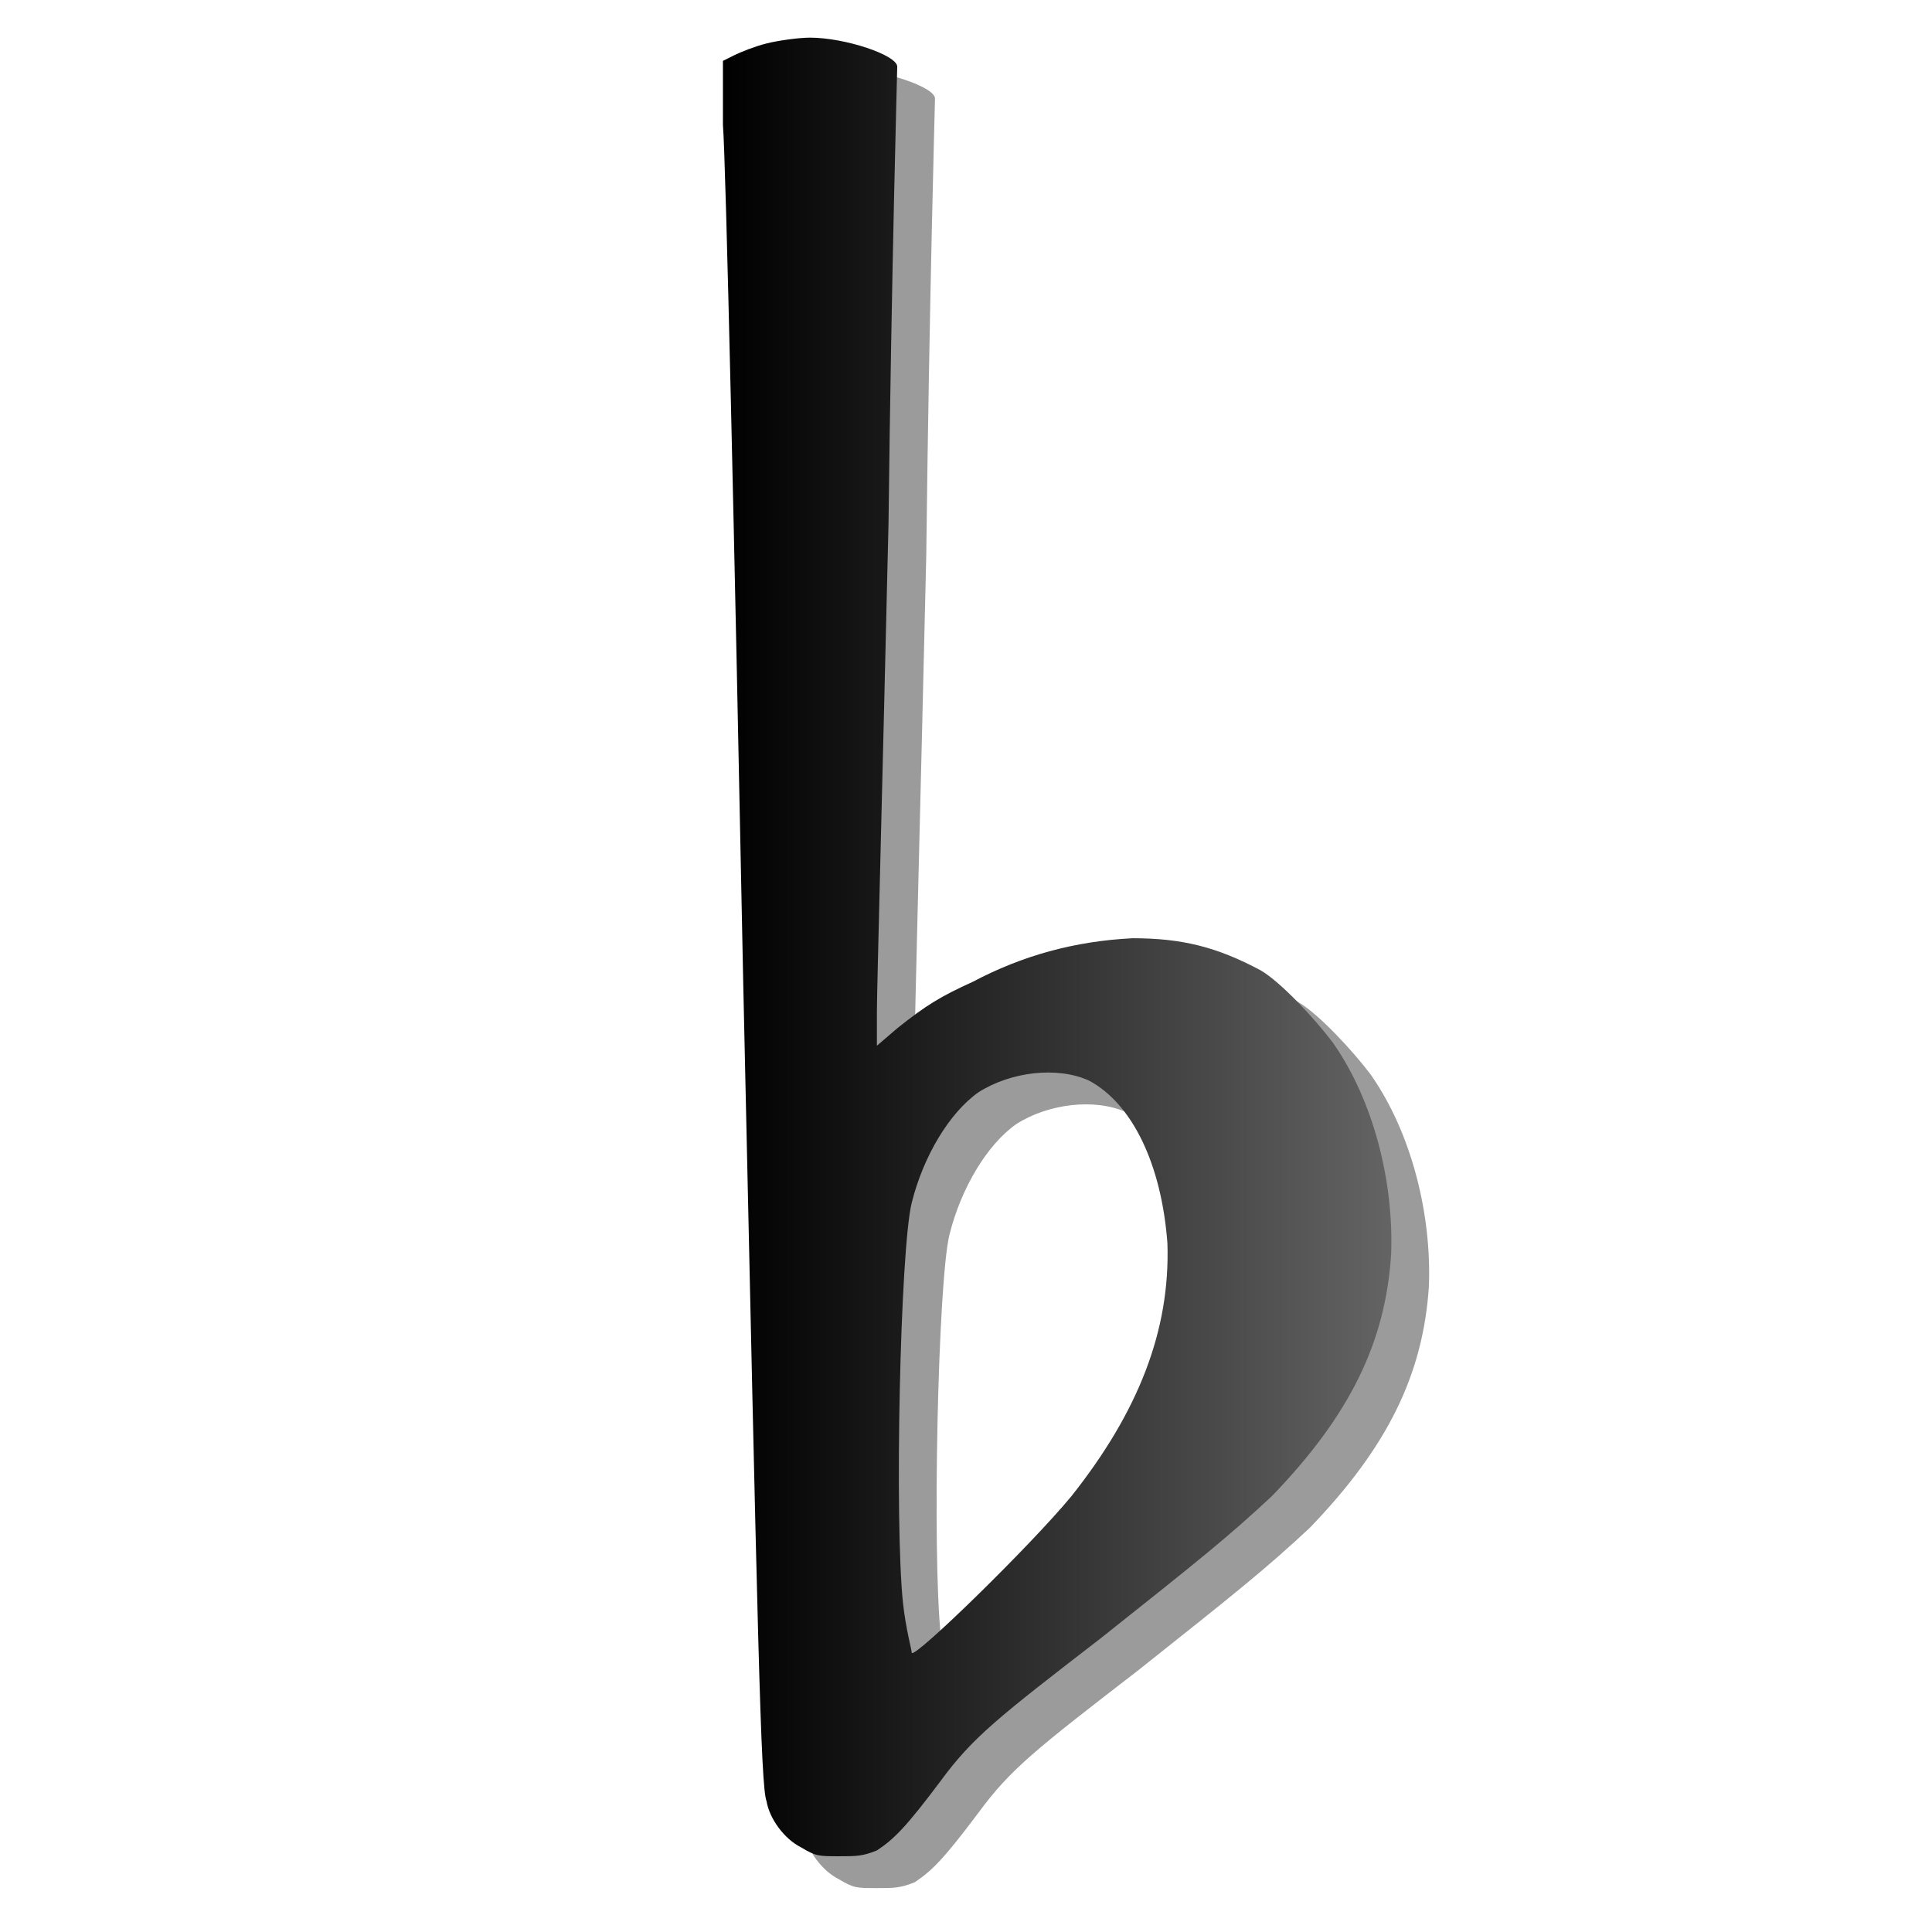 <?xml version="1.0" encoding="UTF-8" standalone="no"?>
<!-- Created with Inkscape (http://www.inkscape.org/) -->
<svg
   xmlns:dc="http://purl.org/dc/elements/1.1/"
   xmlns:cc="http://web.resource.org/cc/"
   xmlns:rdf="http://www.w3.org/1999/02/22-rdf-syntax-ns#"
   xmlns:svg="http://www.w3.org/2000/svg"
   xmlns="http://www.w3.org/2000/svg"
   xmlns:xlink="http://www.w3.org/1999/xlink"
   xmlns:sodipodi="http://sodipodi.sourceforge.net/DTD/sodipodi-0.dtd"
   xmlns:inkscape="http://www.inkscape.org/namespaces/inkscape"
   width="128"
   height="128"
   id="svg2228"
   sodipodi:version="0.32"
   inkscape:version="0.45"
   version="1.0"
   sodipodi:docname="flats1.svg"
   sodipodi:docbase="/home/matevz/canorus/trunk/src/ui/images"
   inkscape:output_extension="org.inkscape.output.svg.inkscape"
   sodipodi:modified="true">
  <defs
     id="defs2230">
    <linearGradient
       id="linearGradient22652">
      <stop
         style="stop-color:#000000;stop-opacity:1;"
         offset="0"
         id="stop22654" />
      <stop
         style="stop-color:#646464;stop-opacity:1;"
         offset="1"
         id="stop22656" />
    </linearGradient>
    <linearGradient
       inkscape:collect="always"
       xlink:href="#linearGradient22652"
       id="linearGradient5329"
       gradientUnits="userSpaceOnUse"
       x1="-30"
       y1="145"
       x2="200.094"
       y2="145" />
    <linearGradient
       id="linearGradient52713">
      <stop
         style="stop-color:#000000;stop-opacity:1;"
         offset="0"
         id="stop52715" />
      <stop
         style="stop-color:#646464;stop-opacity:1;"
         offset="1"
         id="stop52717" />
    </linearGradient>
    <linearGradient
       inkscape:collect="always"
       xlink:href="#linearGradient52713"
       id="linearGradient52719"
       x1="0"
       y1="0.069"
       x2="275"
       y2="0.069"
       gradientUnits="userSpaceOnUse" />
    <linearGradient
       inkscape:collect="always"
       xlink:href="#linearGradient52713"
       id="linearGradient2411"
       gradientUnits="userSpaceOnUse"
       x1="0"
       y1="0.069"
       x2="275"
       y2="0.069" />
    <linearGradient
       inkscape:collect="always"
       xlink:href="#linearGradient52713"
       id="linearGradient2441"
       gradientUnits="userSpaceOnUse"
       x1="0"
       y1="0.069"
       x2="275"
       y2="0.069" />
    <linearGradient
       inkscape:collect="always"
       xlink:href="#linearGradient52713"
       id="linearGradient2455"
       gradientUnits="userSpaceOnUse"
       x1="0"
       y1="0.069"
       x2="275"
       y2="0.069" />
    <linearGradient
       inkscape:collect="always"
       xlink:href="#linearGradient52713"
       id="linearGradient2457"
       gradientUnits="userSpaceOnUse"
       x1="0"
       y1="0.069"
       x2="275"
       y2="0.069" />
    <linearGradient
       inkscape:collect="always"
       xlink:href="#linearGradient52713"
       id="linearGradient2461"
       gradientUnits="userSpaceOnUse"
       x1="0"
       y1="0.069"
       x2="275"
       y2="0.069" />
    <linearGradient
       inkscape:collect="always"
       xlink:href="#linearGradient52713"
       id="linearGradient2473"
       gradientUnits="userSpaceOnUse"
       x1="0"
       y1="0.069"
       x2="275"
       y2="0.069" />
    <linearGradient
       inkscape:collect="always"
       xlink:href="#linearGradient52713"
       id="linearGradient2477"
       gradientUnits="userSpaceOnUse"
       x1="0"
       y1="0.069"
       x2="275"
       y2="0.069" />
    <linearGradient
       inkscape:collect="always"
       xlink:href="#linearGradient52713"
       id="linearGradient2489"
       gradientUnits="userSpaceOnUse"
       x1="0"
       y1="0.069"
       x2="275"
       y2="0.069" />
    <linearGradient
       inkscape:collect="always"
       xlink:href="#linearGradient52713"
       id="linearGradient4449"
       x1="-198.318"
       y1="-5.317"
       x2="285.95"
       y2="-5.317"
       gradientUnits="userSpaceOnUse" />
    <linearGradient
       inkscape:collect="always"
       xlink:href="#linearGradient52713"
       id="linearGradient4537"
       gradientUnits="userSpaceOnUse"
       x1="0"
       y1="0.069"
       x2="275"
       y2="0.069" />
    <linearGradient
       inkscape:collect="always"
       xlink:href="#linearGradient52713"
       id="linearGradient4549"
       gradientUnits="userSpaceOnUse"
       x1="0"
       y1="0.069"
       x2="275"
       y2="0.069" />
    <linearGradient
       inkscape:collect="always"
       xlink:href="#linearGradient22652"
       id="linearGradient4551"
       gradientUnits="userSpaceOnUse"
       x1="-30"
       y1="145"
       x2="200.094"
       y2="145" />
    <linearGradient
       inkscape:collect="always"
       xlink:href="#linearGradient52713"
       id="linearGradient4565"
       gradientUnits="userSpaceOnUse"
       x1="0"
       y1="0.069"
       x2="275"
       y2="0.069" />
    <linearGradient
       inkscape:collect="always"
       xlink:href="#linearGradient22652"
       id="linearGradient4567"
       gradientUnits="userSpaceOnUse"
       x1="-30"
       y1="145"
       x2="200.094"
       y2="145" />
    <linearGradient
       inkscape:collect="always"
       xlink:href="#linearGradient52713"
       id="linearGradient4581"
       gradientUnits="userSpaceOnUse"
       x1="0"
       y1="0.069"
       x2="275"
       y2="0.069" />
    <linearGradient
       inkscape:collect="always"
       xlink:href="#linearGradient22652"
       id="linearGradient4583"
       gradientUnits="userSpaceOnUse"
       x1="-30"
       y1="145"
       x2="200.094"
       y2="145" />
    <linearGradient
       inkscape:collect="always"
       xlink:href="#linearGradient52713"
       id="linearGradient5566"
       x1="-89.948"
       y1="34.554"
       x2="516.793"
       y2="34.554"
       gradientUnits="userSpaceOnUse"
       gradientTransform="matrix(1.423,0,0,1.423,-135.624,-23.485)" />
    <linearGradient
       y2="0.069"
       x2="275"
       y1="0.069"
       x1="0"
       gradientUnits="userSpaceOnUse"
       id="linearGradient2277"
       xlink:href="#linearGradient52713"
       inkscape:collect="always" />
    <linearGradient
       gradientTransform="matrix(0.889,0,0,0.889,297.323,0.905)"
       y2="0.069"
       x2="275"
       y1="0.069"
       x1="0"
       gradientUnits="userSpaceOnUse"
       id="linearGradient4458"
       xlink:href="#linearGradient52713"
       inkscape:collect="always" />
    <linearGradient
       gradientUnits="userSpaceOnUse"
       y2="-5.317"
       x2="285.95"
       y1="-5.317"
       x1="-198.318"
       id="linearGradient2274"
       xlink:href="#linearGradient52713"
       inkscape:collect="always" />
    <linearGradient
       y2="0.069"
       x2="275"
       y1="0.069"
       x1="0"
       gradientUnits="userSpaceOnUse"
       id="linearGradient2272"
       xlink:href="#linearGradient52713"
       inkscape:collect="always" />
    <linearGradient
       y2="0.069"
       x2="275"
       y1="0.069"
       x1="0"
       gradientUnits="userSpaceOnUse"
       id="linearGradient2270"
       xlink:href="#linearGradient52713"
       inkscape:collect="always" />
    <linearGradient
       y2="0.069"
       x2="275"
       y1="0.069"
       x1="0"
       gradientUnits="userSpaceOnUse"
       id="linearGradient2268"
       xlink:href="#linearGradient52713"
       inkscape:collect="always" />
    <linearGradient
       y2="0.069"
       x2="275"
       y1="0.069"
       x1="0"
       gradientUnits="userSpaceOnUse"
       id="linearGradient2266"
       xlink:href="#linearGradient52713"
       inkscape:collect="always" />
    <linearGradient
       y2="0.069"
       x2="275"
       y1="0.069"
       x1="0"
       gradientUnits="userSpaceOnUse"
       id="linearGradient2264"
       xlink:href="#linearGradient52713"
       inkscape:collect="always" />
    <linearGradient
       y2="0.069"
       x2="275"
       y1="0.069"
       x1="0"
       gradientUnits="userSpaceOnUse"
       id="linearGradient2262"
       xlink:href="#linearGradient52713"
       inkscape:collect="always" />
    <linearGradient
       y2="0.069"
       x2="275"
       y1="0.069"
       x1="0"
       gradientUnits="userSpaceOnUse"
       id="linearGradient2260"
       xlink:href="#linearGradient52713"
       inkscape:collect="always" />
    <linearGradient
       y2="0.069"
       x2="275"
       y1="0.069"
       x1="0"
       gradientUnits="userSpaceOnUse"
       id="linearGradient2258"
       xlink:href="#linearGradient52713"
       inkscape:collect="always" />
    <linearGradient
       gradientUnits="userSpaceOnUse"
       y2="0.069"
       x2="275"
       y1="0.069"
       x1="0"
       id="linearGradient2256"
       xlink:href="#linearGradient52713"
       inkscape:collect="always" />
    <linearGradient
       id="linearGradient2250">
      <stop
         id="stop2252"
         offset="0"
         style="stop-color:#000000;stop-opacity:1;" />
      <stop
         id="stop2254"
         offset="1"
         style="stop-color:#646464;stop-opacity:1;" />
    </linearGradient>
    <linearGradient
       y2="145"
       x2="200.094"
       y1="145"
       x1="-30"
       gradientUnits="userSpaceOnUse"
       id="linearGradient2248"
       xlink:href="#linearGradient22652"
       inkscape:collect="always" />
    <linearGradient
       id="linearGradient2242">
      <stop
         id="stop2244"
         offset="0"
         style="stop-color:#000000;stop-opacity:1;" />
      <stop
         id="stop2246"
         offset="1"
         style="stop-color:#646464;stop-opacity:1;" />
    </linearGradient>
    <linearGradient
       y2="145"
       x2="200.094"
       y1="145"
       x1="-30"
       gradientUnits="userSpaceOnUse"
       id="linearGradient5331"
       xlink:href="#linearGradient22652"
       inkscape:collect="always" />
    <linearGradient
       inkscape:collect="always"
       xlink:href="#linearGradient52713"
       id="linearGradient2294"
       gradientUnits="userSpaceOnUse"
       x1="0"
       y1="0.069"
       x2="275"
       y2="0.069" />
    <linearGradient
       inkscape:collect="always"
       xlink:href="#linearGradient52713"
       id="linearGradient2296"
       gradientUnits="userSpaceOnUse"
       x1="0"
       y1="0.069"
       x2="275"
       y2="0.069" />
    <linearGradient
       y2="0.069"
       x2="275"
       y1="0.069"
       x1="0"
       gradientUnits="userSpaceOnUse"
       id="linearGradient2372"
       xlink:href="#linearGradient52713"
       inkscape:collect="always" />
    <linearGradient
       gradientTransform="matrix(0.889,0,0,0.889,297.323,0.905)"
       y2="0.069"
       x2="275"
       y1="0.069"
       x1="0"
       gradientUnits="userSpaceOnUse"
       id="linearGradient2370"
       xlink:href="#linearGradient52713"
       inkscape:collect="always" />
    <linearGradient
       gradientUnits="userSpaceOnUse"
       y2="-5.317"
       x2="285.95"
       y1="-5.317"
       x1="-198.318"
       id="linearGradient2368"
       xlink:href="#linearGradient52713"
       inkscape:collect="always" />
    <linearGradient
       y2="0.069"
       x2="275"
       y1="0.069"
       x1="0"
       gradientUnits="userSpaceOnUse"
       id="linearGradient2366"
       xlink:href="#linearGradient52713"
       inkscape:collect="always" />
    <linearGradient
       y2="0.069"
       x2="275"
       y1="0.069"
       x1="0"
       gradientUnits="userSpaceOnUse"
       id="linearGradient2364"
       xlink:href="#linearGradient52713"
       inkscape:collect="always" />
    <linearGradient
       y2="0.069"
       x2="275"
       y1="0.069"
       x1="0"
       gradientUnits="userSpaceOnUse"
       id="linearGradient2362"
       xlink:href="#linearGradient52713"
       inkscape:collect="always" />
    <linearGradient
       y2="0.069"
       x2="275"
       y1="0.069"
       x1="0"
       gradientUnits="userSpaceOnUse"
       id="linearGradient2360"
       xlink:href="#linearGradient52713"
       inkscape:collect="always" />
    <linearGradient
       y2="0.069"
       x2="275"
       y1="0.069"
       x1="0"
       gradientUnits="userSpaceOnUse"
       id="linearGradient2358"
       xlink:href="#linearGradient52713"
       inkscape:collect="always" />
    <linearGradient
       y2="0.069"
       x2="275"
       y1="0.069"
       x1="0"
       gradientUnits="userSpaceOnUse"
       id="linearGradient2356"
       xlink:href="#linearGradient52713"
       inkscape:collect="always" />
    <linearGradient
       y2="0.069"
       x2="275"
       y1="0.069"
       x1="0"
       gradientUnits="userSpaceOnUse"
       id="linearGradient2354"
       xlink:href="#linearGradient52713"
       inkscape:collect="always" />
    <linearGradient
       y2="0.069"
       x2="275"
       y1="0.069"
       x1="0"
       gradientUnits="userSpaceOnUse"
       id="linearGradient2352"
       xlink:href="#linearGradient52713"
       inkscape:collect="always" />
    <linearGradient
       gradientUnits="userSpaceOnUse"
       y2="0.069"
       x2="275"
       y1="0.069"
       x1="0"
       id="linearGradient2350"
       xlink:href="#linearGradient52713"
       inkscape:collect="always" />
    <linearGradient
       id="linearGradient2344">
      <stop
         id="stop2346"
         offset="0"
         style="stop-color:#000000;stop-opacity:1;" />
      <stop
         id="stop2348"
         offset="1"
         style="stop-color:#646464;stop-opacity:1;" />
    </linearGradient>
    <linearGradient
       y2="145"
       x2="200.094"
       y1="145"
       x1="-30"
       gradientUnits="userSpaceOnUse"
       id="linearGradient2342"
       xlink:href="#linearGradient22652"
       inkscape:collect="always" />
    <linearGradient
       id="linearGradient2336">
      <stop
         id="stop2338"
         offset="0"
         style="stop-color:#000000;stop-opacity:1;" />
      <stop
         id="stop2340"
         offset="1"
         style="stop-color:#646464;stop-opacity:1;" />
    </linearGradient>
    <linearGradient
       y2="145"
       x2="200.094"
       y1="145"
       x1="-30"
       gradientUnits="userSpaceOnUse"
       id="linearGradient2334"
       xlink:href="#linearGradient22652"
       inkscape:collect="always" />
    <linearGradient
       inkscape:collect="always"
       xlink:href="#linearGradient52713"
       id="linearGradient2389"
       gradientUnits="userSpaceOnUse"
       x1="0"
       y1="0.069"
       x2="275"
       y2="0.069" />
    <linearGradient
       inkscape:collect="always"
       xlink:href="#linearGradient52713"
       id="linearGradient2391"
       gradientUnits="userSpaceOnUse"
       x1="0"
       y1="0.069"
       x2="275"
       y2="0.069" />
    <linearGradient
       inkscape:collect="always"
       xlink:href="#linearGradient52713"
       id="linearGradient2393"
       gradientUnits="userSpaceOnUse"
       x1="-198.318"
       y1="-5.317"
       x2="285.95"
       y2="-5.317" />
    <linearGradient
       inkscape:collect="always"
       xlink:href="#linearGradient52713"
       id="linearGradient2395"
       gradientUnits="userSpaceOnUse"
       x1="0"
       y1="0.069"
       x2="275"
       y2="0.069" />
    <linearGradient
       inkscape:collect="always"
       xlink:href="#linearGradient22652"
       id="linearGradient2397"
       gradientUnits="userSpaceOnUse"
       x1="-30"
       y1="145"
       x2="200.094"
       y2="145" />
    <linearGradient
       inkscape:collect="always"
       xlink:href="#linearGradient22652"
       id="linearGradient2399"
       gradientUnits="userSpaceOnUse"
       x1="-30"
       y1="145"
       x2="200.094"
       y2="145" />
    <linearGradient
       y2="0.069"
       x2="275"
       y1="0.069"
       x1="0"
       gradientUnits="userSpaceOnUse"
       id="linearGradient2476"
       xlink:href="#linearGradient52713"
       inkscape:collect="always" />
    <linearGradient
       gradientTransform="matrix(0.889,0,0,0.889,297.323,0.905)"
       y2="0.069"
       x2="275"
       y1="0.069"
       x1="0"
       gradientUnits="userSpaceOnUse"
       id="linearGradient2474"
       xlink:href="#linearGradient52713"
       inkscape:collect="always" />
    <linearGradient
       gradientUnits="userSpaceOnUse"
       y2="-5.317"
       x2="285.95"
       y1="-5.317"
       x1="-198.318"
       id="linearGradient2472"
       xlink:href="#linearGradient52713"
       inkscape:collect="always" />
    <linearGradient
       y2="0.069"
       x2="275"
       y1="0.069"
       x1="0"
       gradientUnits="userSpaceOnUse"
       id="linearGradient2470"
       xlink:href="#linearGradient52713"
       inkscape:collect="always" />
    <linearGradient
       y2="0.069"
       x2="275"
       y1="0.069"
       x1="0"
       gradientUnits="userSpaceOnUse"
       id="linearGradient2468"
       xlink:href="#linearGradient52713"
       inkscape:collect="always" />
    <linearGradient
       y2="0.069"
       x2="275"
       y1="0.069"
       x1="0"
       gradientUnits="userSpaceOnUse"
       id="linearGradient2466"
       xlink:href="#linearGradient52713"
       inkscape:collect="always" />
    <linearGradient
       y2="0.069"
       x2="275"
       y1="0.069"
       x1="0"
       gradientUnits="userSpaceOnUse"
       id="linearGradient2464"
       xlink:href="#linearGradient52713"
       inkscape:collect="always" />
    <linearGradient
       y2="0.069"
       x2="275"
       y1="0.069"
       x1="0"
       gradientUnits="userSpaceOnUse"
       id="linearGradient2462"
       xlink:href="#linearGradient52713"
       inkscape:collect="always" />
    <linearGradient
       y2="0.069"
       x2="275"
       y1="0.069"
       x1="0"
       gradientUnits="userSpaceOnUse"
       id="linearGradient2460"
       xlink:href="#linearGradient52713"
       inkscape:collect="always" />
    <linearGradient
       y2="0.069"
       x2="275"
       y1="0.069"
       x1="0"
       gradientUnits="userSpaceOnUse"
       id="linearGradient2458"
       xlink:href="#linearGradient52713"
       inkscape:collect="always" />
    <linearGradient
       y2="0.069"
       x2="275"
       y1="0.069"
       x1="0"
       gradientUnits="userSpaceOnUse"
       id="linearGradient2456"
       xlink:href="#linearGradient52713"
       inkscape:collect="always" />
    <linearGradient
       gradientUnits="userSpaceOnUse"
       y2="0.069"
       x2="275"
       y1="0.069"
       x1="0"
       id="linearGradient2453"
       xlink:href="#linearGradient52713"
       inkscape:collect="always" />
    <linearGradient
       id="linearGradient2447">
      <stop
         id="stop2449"
         offset="0"
         style="stop-color:#000000;stop-opacity:1;" />
      <stop
         id="stop2451"
         offset="1"
         style="stop-color:#646464;stop-opacity:1;" />
    </linearGradient>
    <linearGradient
       y2="145"
       x2="200.094"
       y1="145"
       x1="-30"
       gradientUnits="userSpaceOnUse"
       id="linearGradient2445"
       xlink:href="#linearGradient22652"
       inkscape:collect="always" />
    <linearGradient
       id="linearGradient2439">
      <stop
         id="stop2441"
         offset="0"
         style="stop-color:#000000;stop-opacity:1;" />
      <stop
         id="stop2443"
         offset="1"
         style="stop-color:#646464;stop-opacity:1;" />
    </linearGradient>
    <linearGradient
       y2="145"
       x2="200.094"
       y1="145"
       x1="-30"
       gradientUnits="userSpaceOnUse"
       id="linearGradient2437"
       xlink:href="#linearGradient22652"
       inkscape:collect="always" />
    <linearGradient
       inkscape:collect="always"
       xlink:href="#linearGradient52713"
       id="linearGradient2493"
       gradientUnits="userSpaceOnUse"
       x1="0"
       y1="0.069"
       x2="275"
       y2="0.069" />
    <linearGradient
       inkscape:collect="always"
       xlink:href="#linearGradient52713"
       id="linearGradient2495"
       gradientUnits="userSpaceOnUse"
       x1="0"
       y1="0.069"
       x2="275"
       y2="0.069" />
    <linearGradient
       inkscape:collect="always"
       xlink:href="#linearGradient52713"
       id="linearGradient2497"
       gradientUnits="userSpaceOnUse"
       x1="-198.318"
       y1="-5.317"
       x2="285.95"
       y2="-5.317" />
    <linearGradient
       inkscape:collect="always"
       xlink:href="#linearGradient52713"
       id="linearGradient2499"
       gradientUnits="userSpaceOnUse"
       x1="0"
       y1="0.069"
       x2="275"
       y2="0.069" />
    <linearGradient
       inkscape:collect="always"
       xlink:href="#linearGradient22652"
       id="linearGradient2501"
       gradientUnits="userSpaceOnUse"
       x1="-30"
       y1="145"
       x2="200.094"
       y2="145" />
    <linearGradient
       inkscape:collect="always"
       xlink:href="#linearGradient22652"
       id="linearGradient2503"
       gradientUnits="userSpaceOnUse"
       x1="-30"
       y1="145"
       x2="200.094"
       y2="145" />
    <linearGradient
       inkscape:collect="always"
       xlink:href="#linearGradient52713"
       id="linearGradient2526"
       gradientUnits="userSpaceOnUse"
       x1="0"
       y1="0.069"
       x2="275"
       y2="0.069" />
    <linearGradient
       inkscape:collect="always"
       xlink:href="#linearGradient52713"
       id="linearGradient2528"
       gradientUnits="userSpaceOnUse"
       x1="-198.318"
       y1="-5.317"
       x2="285.95"
       y2="-5.317" />
    <linearGradient
       inkscape:collect="always"
       xlink:href="#linearGradient52713"
       id="linearGradient2530"
       gradientUnits="userSpaceOnUse"
       x1="0"
       y1="0.069"
       x2="275"
       y2="0.069" />
    <linearGradient
       inkscape:collect="always"
       xlink:href="#linearGradient22652"
       id="linearGradient2532"
       gradientUnits="userSpaceOnUse"
       x1="-30"
       y1="145"
       x2="200.094"
       y2="145" />
    <linearGradient
       inkscape:collect="always"
       xlink:href="#linearGradient22652"
       id="linearGradient2534"
       gradientUnits="userSpaceOnUse"
       x1="-30"
       y1="145"
       x2="200.094"
       y2="145" />
    <linearGradient
       inkscape:collect="always"
       xlink:href="#linearGradient52713"
       id="linearGradient2543"
       gradientUnits="userSpaceOnUse"
       x1="-198.318"
       y1="-5.317"
       x2="285.95"
       y2="-5.317"
       gradientTransform="matrix(0.16,0,0,0.16,176.93,104.258)" />
    <linearGradient
       inkscape:collect="always"
       xlink:href="#linearGradient52713"
       id="linearGradient2547"
       gradientUnits="userSpaceOnUse"
       x1="0"
       y1="0.069"
       x2="275"
       y2="0.069" />
    <linearGradient
       inkscape:collect="always"
       xlink:href="#linearGradient22652"
       id="linearGradient2549"
       gradientUnits="userSpaceOnUse"
       x1="-30"
       y1="145"
       x2="200.094"
       y2="145" />
    <linearGradient
       inkscape:collect="always"
       xlink:href="#linearGradient22652"
       id="linearGradient2551"
       gradientUnits="userSpaceOnUse"
       x1="-30"
       y1="145"
       x2="200.094"
       y2="145" />
  </defs>
  <sodipodi:namedview
     id="base"
     pagecolor="#ffffff"
     bordercolor="#666666"
     borderopacity="1.0"
     gridtolerance="10000"
     guidetolerance="10"
     objecttolerance="10"
     inkscape:pageopacity="0.0"
     inkscape:pageshadow="2"
     inkscape:zoom="2.8"
     inkscape:cx="99.419313"
     inkscape:cy="24.122249"
     inkscape:document-units="px"
     inkscape:current-layer="g50079"
     width="128px"
     height="128px"
     inkscape:window-width="1400"
     inkscape:window-height="982"
     inkscape:window-x="0"
     inkscape:window-y="0" />
  <g
     inkscape:label="Layer 1"
     inkscape:groupmode="layer"
     id="layer1">
    <g
       transform="matrix(0.16,0,0,-0.16,35.09,63.763)"
       id="g50079"
       style="fill:url(#linearGradient52719);fill-opacity:1"
       inkscape:export-filename="/home/matevz/apps/canorus/branches/matevz/src/fonts/sharp.png"
       inkscape:export-xdpi="90"
       inkscape:export-ydpi="90">
      <g
         style="fill:url(#linearGradient2547);fill-opacity:1"
         transform="matrix(4.609,0,0,-4.609,-65.154,4245.42)"
         id="g5323">
        <g
           transform="matrix(0.261,0,0,-0.261,42.724,960.43)"
           id="g20902"
           style="fill:#000000;fill-opacity:0.392"
           inkscape:export-filename="/home/matevz/apps/canorus/branches/matevz/src/fonts/flat.png"
           inkscape:export-xdpi="90"
           inkscape:export-ydpi="90">
          <path
             d="M -15,456 C -11,457 -4,458 0,458 C 12,458 30,452 30,448 C 30,447 28,377 27,291 C 25,205 23,130 23,123 L 23,111 L 30,117 C 40,125 45,128 56,133 C 73,142 91,147 111,148 C 128,148 140,145 155,137 C 162,133 174,120 180,112 C 194,92 201,64 200,39 C 198,9 186,-16 159,-44 C 144,-58 134,-66 100,-93 C 65,-120 56,-127 45,-142 C 33,-158 29,-162 23,-166 C 18,-168 16,-168 10,-168 C 3,-168 2,-168 -3,-165 C -9,-162 -14,-155 -15,-149 C -17,-144 -18,-95 -23,132 C -26,283 -29,416 -30,428 L -30,450 L -26,452 C -24,453 -19,455 -15,456 z M 96,99 C 85,104 69,102 58,95 C 48,88 39,73 35,57 C 31,41 29,-53 32,-81 C 33,-90 35,-97 35,-98 C 36,-100 76,-61 90,-44 C 113,-15 124,13 123,43 C 121,70 111,91 96,99 z "
             id="path20904"
             style="fill:#000000;fill-opacity:0.392" />
        </g>
        <g
           transform="matrix(0.261,0,0,-0.261,39.332,957.57)"
           id="g20891"
           style="fill:url(#linearGradient2549);fill-opacity:1"
           inkscape:export-filename="/home/matevz/apps/canorus/branches/matevz/src/fonts/flat.png"
           inkscape:export-xdpi="90"
           inkscape:export-ydpi="90">
          <path
             d="M -15,456 C -11,457 -4,458 0,458 C 12,458 30,452 30,448 C 30,447 28,377 27,291 C 25,205 23,130 23,123 L 23,111 L 30,117 C 40,125 45,128 56,133 C 73,142 91,147 111,148 C 128,148 140,145 155,137 C 162,133 174,120 180,112 C 194,92 201,64 200,39 C 198,9 186,-16 159,-44 C 144,-58 134,-66 100,-93 C 65,-120 56,-127 45,-142 C 33,-158 29,-162 23,-166 C 18,-168 16,-168 10,-168 C 3,-168 2,-168 -3,-165 C -9,-162 -14,-155 -15,-149 C -17,-144 -18,-95 -23,132 C -26,283 -29,416 -30,428 L -30,450 L -26,452 C -24,453 -19,455 -15,456 z M 96,99 C 85,104 69,102 58,95 C 48,88 39,73 35,57 C 31,41 29,-53 32,-81 C 33,-90 35,-97 35,-98 C 36,-100 76,-61 90,-44 C 113,-15 124,13 123,43 C 121,70 111,91 96,99 z "
             id="path20893"
             style="fill:url(#linearGradient2551);fill-opacity:1" />
        </g>
      </g>
    </g>
  </g>
</svg>
